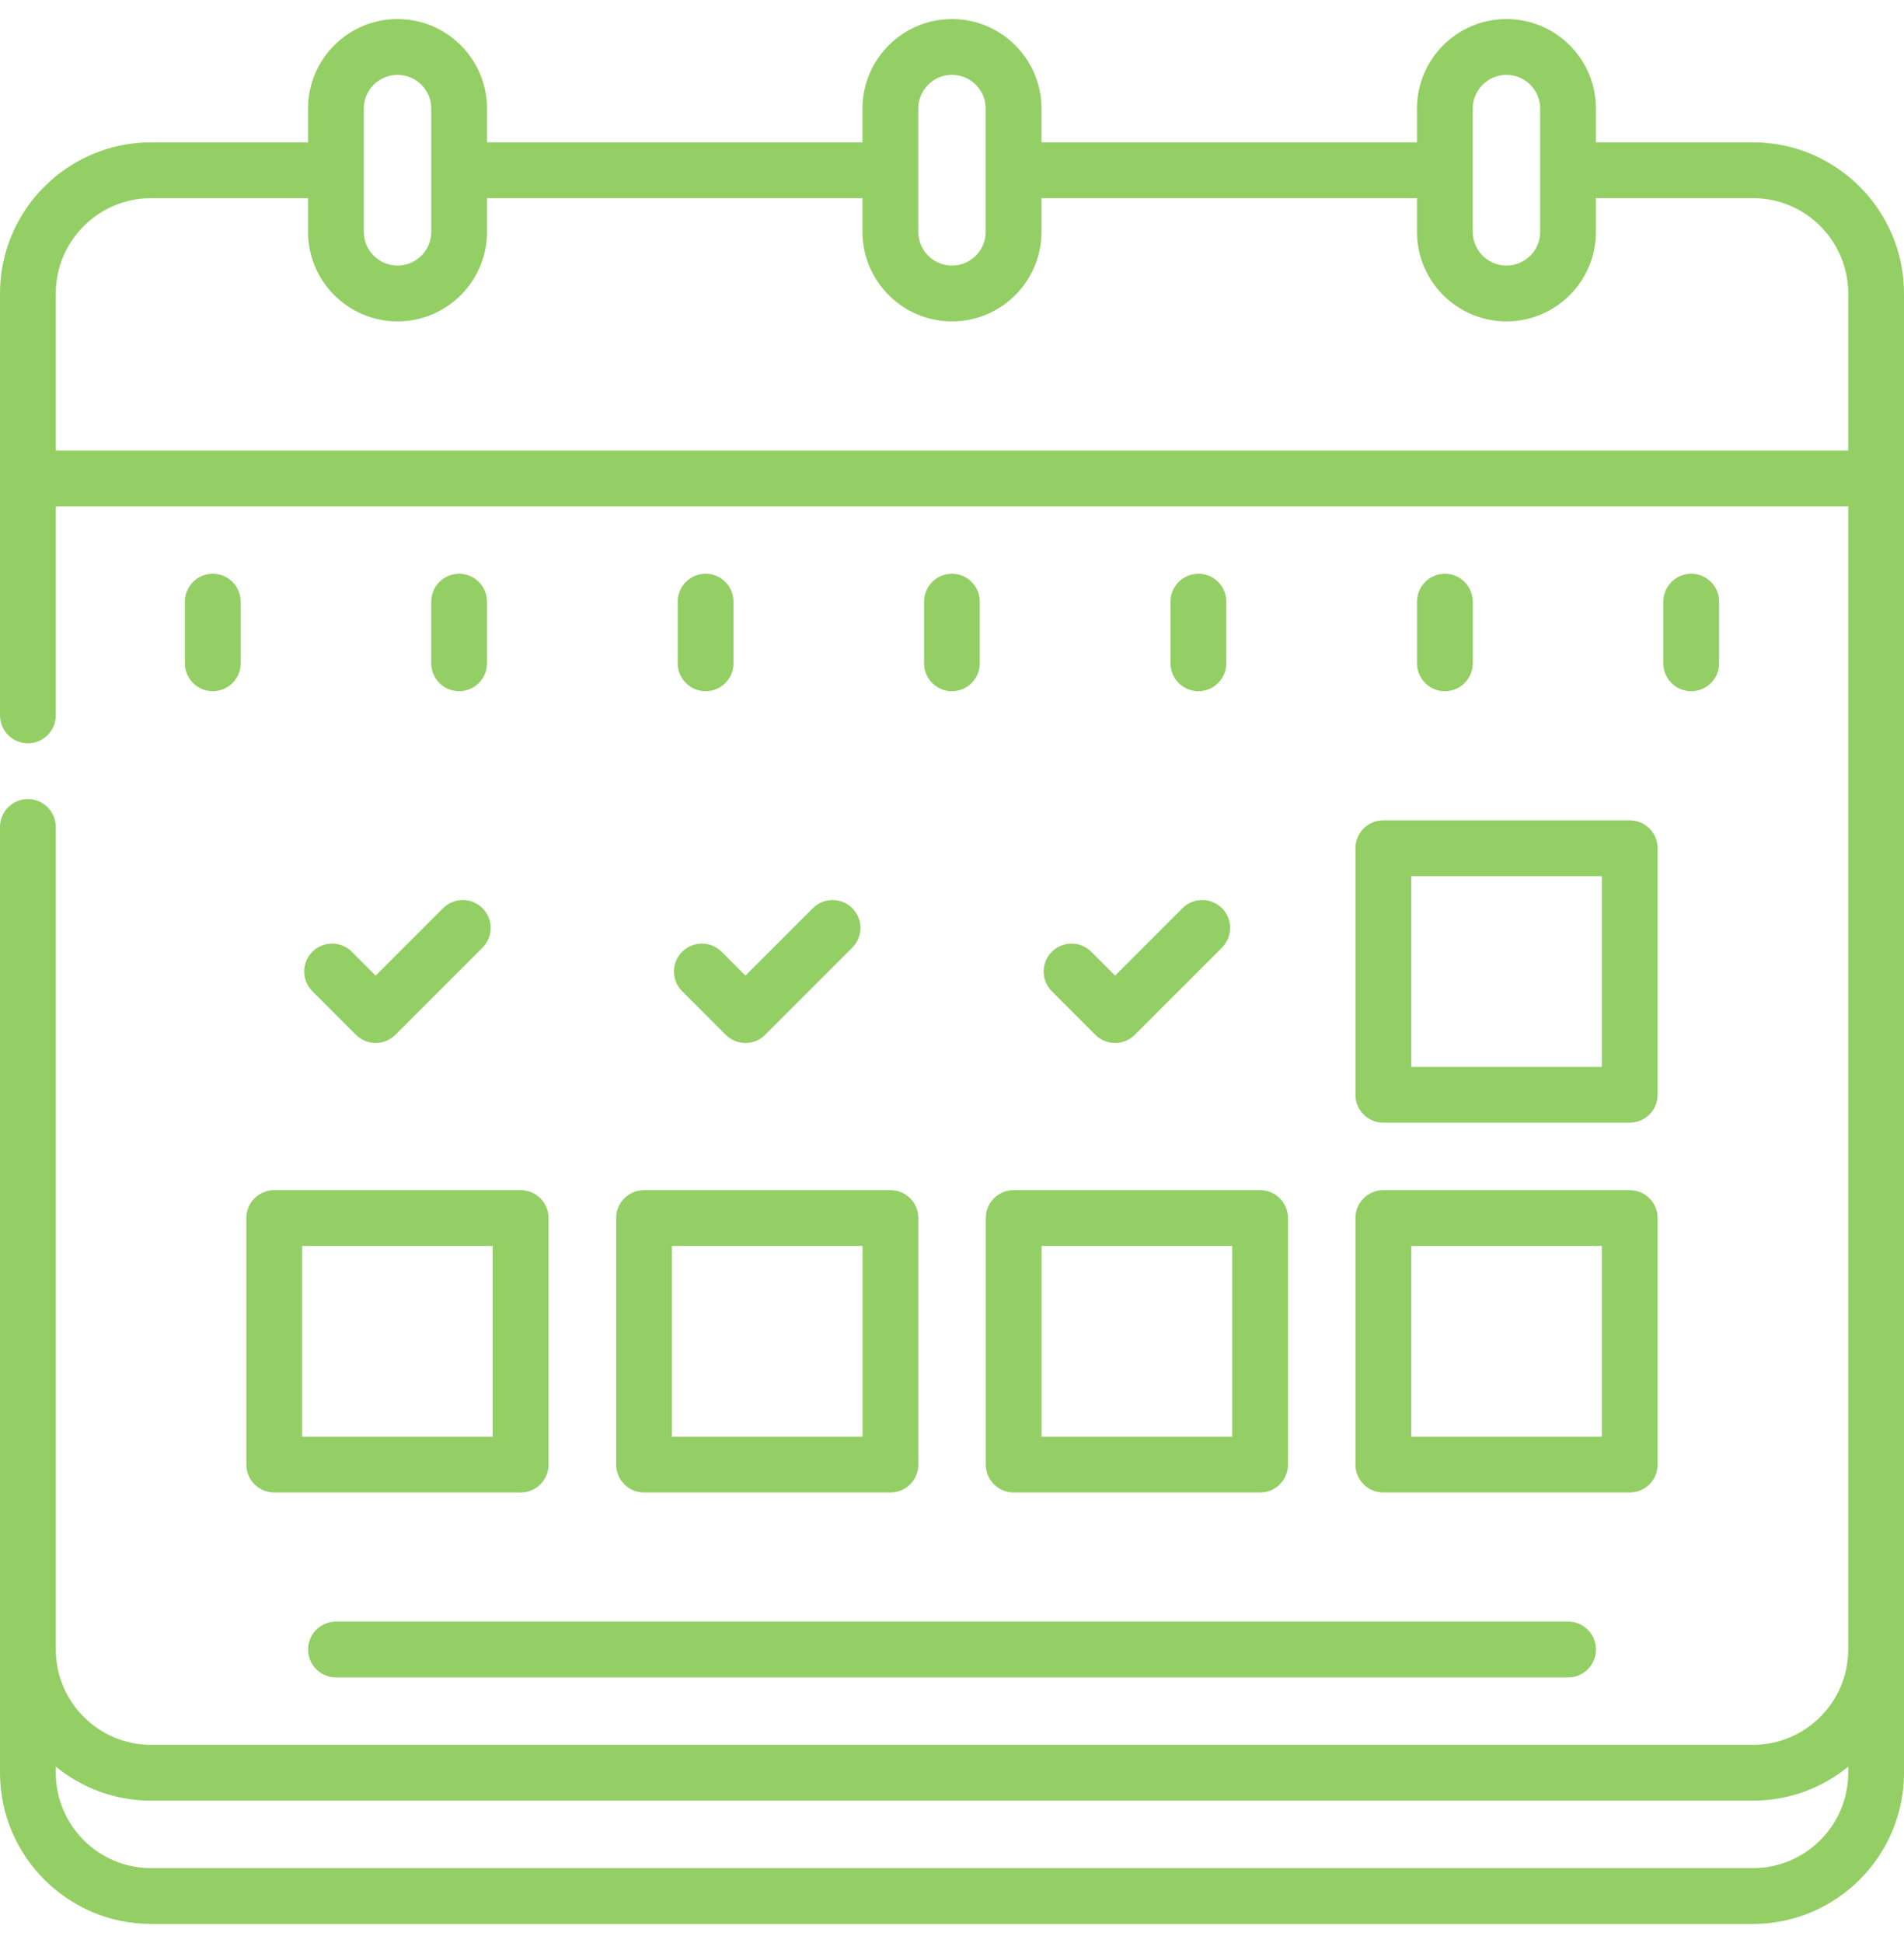 <svg width="50" height="51" viewBox="0 0 50 51" fill="none" xmlns="http://www.w3.org/2000/svg">
<g clip-path="url(#clip0_1462:7594)">
<path d="M46.032 3.736H41.91V2.85C41.911 1.554 40.856 0.5 39.56 0.5C38.264 0.5 37.21 1.554 37.21 2.85V3.736H27.35V2.85C27.35 1.554 26.296 0.5 25 0.5C23.704 0.5 22.649 1.554 22.649 2.85V3.736H12.79V2.85C12.79 1.554 11.735 0.5 10.439 0.5C9.143 0.5 8.089 1.554 8.089 2.85V3.736H3.968C1.78 3.736 0 5.516 0 7.704V18.777C0 19.182 0.328 19.51 0.732 19.51C1.137 19.51 1.465 19.182 1.465 18.777V13.29H48.535V43.296C48.535 44.677 47.412 45.799 46.032 45.799H3.968C2.588 45.799 1.465 44.676 1.465 43.296V21.707C1.465 21.302 1.137 20.974 0.732 20.974C0.328 20.974 0 21.302 0 21.707V43.296V46.532C0 48.72 1.78 50.5 3.968 50.5H46.032C48.22 50.5 50 48.72 50 46.532V43.296V7.704C50 5.516 48.22 3.736 46.032 3.736V3.736ZM38.675 2.85C38.675 2.362 39.072 1.965 39.56 1.965C40.048 1.965 40.446 2.362 40.446 2.85V6.086C40.446 6.574 40.048 6.971 39.56 6.971C39.072 6.971 38.675 6.574 38.675 6.086V2.85ZM24.114 2.85C24.114 2.362 24.512 1.965 25 1.965C25.488 1.965 25.885 2.362 25.885 2.85V6.086C25.885 6.574 25.488 6.971 25 6.971C24.512 6.971 24.114 6.574 24.114 6.086V2.85ZM9.554 2.85C9.554 2.362 9.951 1.965 10.439 1.965C10.928 1.965 11.325 2.362 11.325 2.85V6.086C11.325 6.574 10.928 6.971 10.439 6.971C9.951 6.971 9.554 6.574 9.554 6.086V2.85ZM1.465 11.825V7.704C1.465 6.323 2.588 5.201 3.968 5.201H8.089V6.086C8.089 7.382 9.143 8.436 10.439 8.436C11.735 8.436 12.79 7.382 12.79 6.086V5.2H22.649V6.086C22.649 7.382 23.704 8.436 25 8.436C26.296 8.436 27.35 7.382 27.35 6.086V5.2H37.21V6.086C37.21 7.382 38.264 8.436 39.56 8.436C40.856 8.436 41.91 7.382 41.91 6.086V5.2H46.032C47.412 5.2 48.535 6.323 48.535 7.704V11.825H1.465V11.825ZM46.032 49.035H3.968C2.588 49.035 1.465 47.912 1.465 46.532V46.372C2.148 46.929 3.02 47.264 3.968 47.264H46.032C46.98 47.264 47.852 46.929 48.535 46.372V46.532C48.535 47.912 47.412 49.035 46.032 49.035Z" fill="#94CF65"/>
<path d="M8.09 43.296C8.09 43.701 8.418 44.029 8.822 44.029H41.179C41.584 44.029 41.911 43.701 41.911 43.296C41.911 42.892 41.584 42.564 41.179 42.564H8.822C8.418 42.564 8.09 42.892 8.09 43.296Z" fill="#94CF65"/>
<path d="M6.469 31.971V38.443C6.469 38.847 6.797 39.175 7.201 39.175H13.673C14.077 39.175 14.405 38.847 14.405 38.443V31.971C14.405 31.567 14.077 31.239 13.673 31.239H7.201C6.797 31.239 6.469 31.567 6.469 31.971ZM7.934 32.704H12.94V37.71H7.934V32.704Z" fill="#94CF65"/>
<path d="M16.18 31.971V38.443C16.18 38.847 16.508 39.175 16.912 39.175H23.384C23.788 39.175 24.116 38.847 24.116 38.443V31.971C24.116 31.567 23.788 31.239 23.384 31.239H16.912C16.508 31.239 16.18 31.567 16.18 31.971ZM17.645 32.704H22.651V37.71H17.645V32.704Z" fill="#94CF65"/>
<path d="M25.887 31.971V38.443C25.887 38.847 26.215 39.175 26.619 39.175H33.09C33.495 39.175 33.823 38.847 33.823 38.443V31.971C33.823 31.567 33.495 31.239 33.09 31.239H26.619C26.215 31.239 25.887 31.567 25.887 31.971ZM27.352 32.704H32.358V37.71H27.352V32.704Z" fill="#94CF65"/>
<path d="M35.594 22.265V28.736C35.594 29.14 35.922 29.468 36.326 29.468H42.798C43.202 29.468 43.53 29.14 43.53 28.736V22.265C43.53 21.86 43.202 21.532 42.798 21.532H36.326C35.922 21.532 35.594 21.86 35.594 22.265V22.265ZM37.059 22.997H42.065V28.004H37.059V22.997Z" fill="#94CF65"/>
<path d="M35.594 38.443C35.594 38.847 35.922 39.175 36.326 39.175H42.798C43.202 39.175 43.53 38.847 43.53 38.443V31.971C43.53 31.567 43.202 31.239 42.798 31.239H36.326C35.922 31.239 35.594 31.567 35.594 31.971V38.443ZM37.059 32.704H42.065V37.71H37.059V32.704Z" fill="#94CF65"/>
<path d="M25.73 17.411V15.793C25.73 15.389 25.402 15.06 24.998 15.06C24.594 15.06 24.266 15.389 24.266 15.793V17.411C24.266 17.815 24.594 18.143 24.998 18.143C25.402 18.143 25.73 17.815 25.73 17.411Z" fill="#94CF65"/>
<path d="M32.203 17.411V15.793C32.203 15.389 31.875 15.06 31.471 15.06C31.066 15.06 30.738 15.389 30.738 15.793V17.411C30.738 17.815 31.066 18.143 31.471 18.143C31.875 18.143 32.203 17.815 32.203 17.411Z" fill="#94CF65"/>
<path d="M38.676 17.411V15.793C38.676 15.389 38.348 15.06 37.943 15.06C37.539 15.06 37.211 15.389 37.211 15.793V17.411C37.211 17.815 37.539 18.143 37.943 18.143C38.348 18.143 38.676 17.815 38.676 17.411Z" fill="#94CF65"/>
<path d="M45.145 17.411V15.793C45.145 15.389 44.817 15.06 44.412 15.06C44.008 15.06 43.68 15.389 43.68 15.793V17.411C43.68 17.815 44.008 18.143 44.412 18.143C44.817 18.143 45.145 17.815 45.145 17.411Z" fill="#94CF65"/>
<path d="M18.529 18.143C18.934 18.143 19.262 17.815 19.262 17.411V15.793C19.262 15.389 18.934 15.06 18.529 15.06C18.125 15.06 17.797 15.389 17.797 15.793V17.411C17.797 17.815 18.125 18.143 18.529 18.143Z" fill="#94CF65"/>
<path d="M12.789 17.411V15.793C12.789 15.389 12.461 15.06 12.057 15.06C11.652 15.06 11.324 15.389 11.324 15.793V17.411C11.324 17.815 11.652 18.143 12.057 18.143C12.461 18.143 12.789 17.815 12.789 17.411Z" fill="#94CF65"/>
<path d="M6.32 17.411V15.793C6.32 15.389 5.992 15.06 5.588 15.06C5.183 15.06 4.855 15.389 4.855 15.793V17.411C4.855 17.815 5.183 18.143 5.588 18.143C5.992 18.143 6.32 17.815 6.32 17.411Z" fill="#94CF65"/>
<path d="M9.239 24.982C8.953 24.696 8.489 24.696 8.203 24.982C7.917 25.268 7.917 25.732 8.203 26.018L9.347 27.162C9.49 27.305 9.677 27.377 9.865 27.377C10.052 27.377 10.239 27.305 10.383 27.162L12.671 24.874C12.957 24.588 12.957 24.124 12.671 23.838C12.384 23.552 11.921 23.552 11.635 23.838L9.865 25.608L9.239 24.982Z" fill="#94CF65"/>
<path d="M17.914 26.018L19.058 27.162C19.201 27.305 19.388 27.377 19.576 27.377C19.763 27.377 19.951 27.305 20.093 27.162L22.381 24.874C22.668 24.588 22.668 24.124 22.381 23.838C22.095 23.552 21.632 23.552 21.346 23.838L19.576 25.608L18.95 24.982C18.663 24.696 18.2 24.696 17.914 24.982C17.628 25.268 17.628 25.732 17.914 26.018Z" fill="#94CF65"/>
<path d="M28.657 24.982C28.37 24.696 27.907 24.696 27.621 24.982C27.335 25.268 27.335 25.732 27.621 26.018L28.765 27.162C28.908 27.305 29.095 27.377 29.283 27.377C29.47 27.377 29.657 27.305 29.8 27.162L32.089 24.874C32.374 24.588 32.374 24.124 32.089 23.838C31.802 23.552 31.339 23.552 31.053 23.838L29.283 25.608L28.657 24.982Z" fill="#94CF65"/>
</g>
<defs>
<clipPath id="clip0_1462:7594">
<rect width="50" height="50" fill="white" transform="translate(0 0.5)"/>
</clipPath>
</defs>
</svg>
